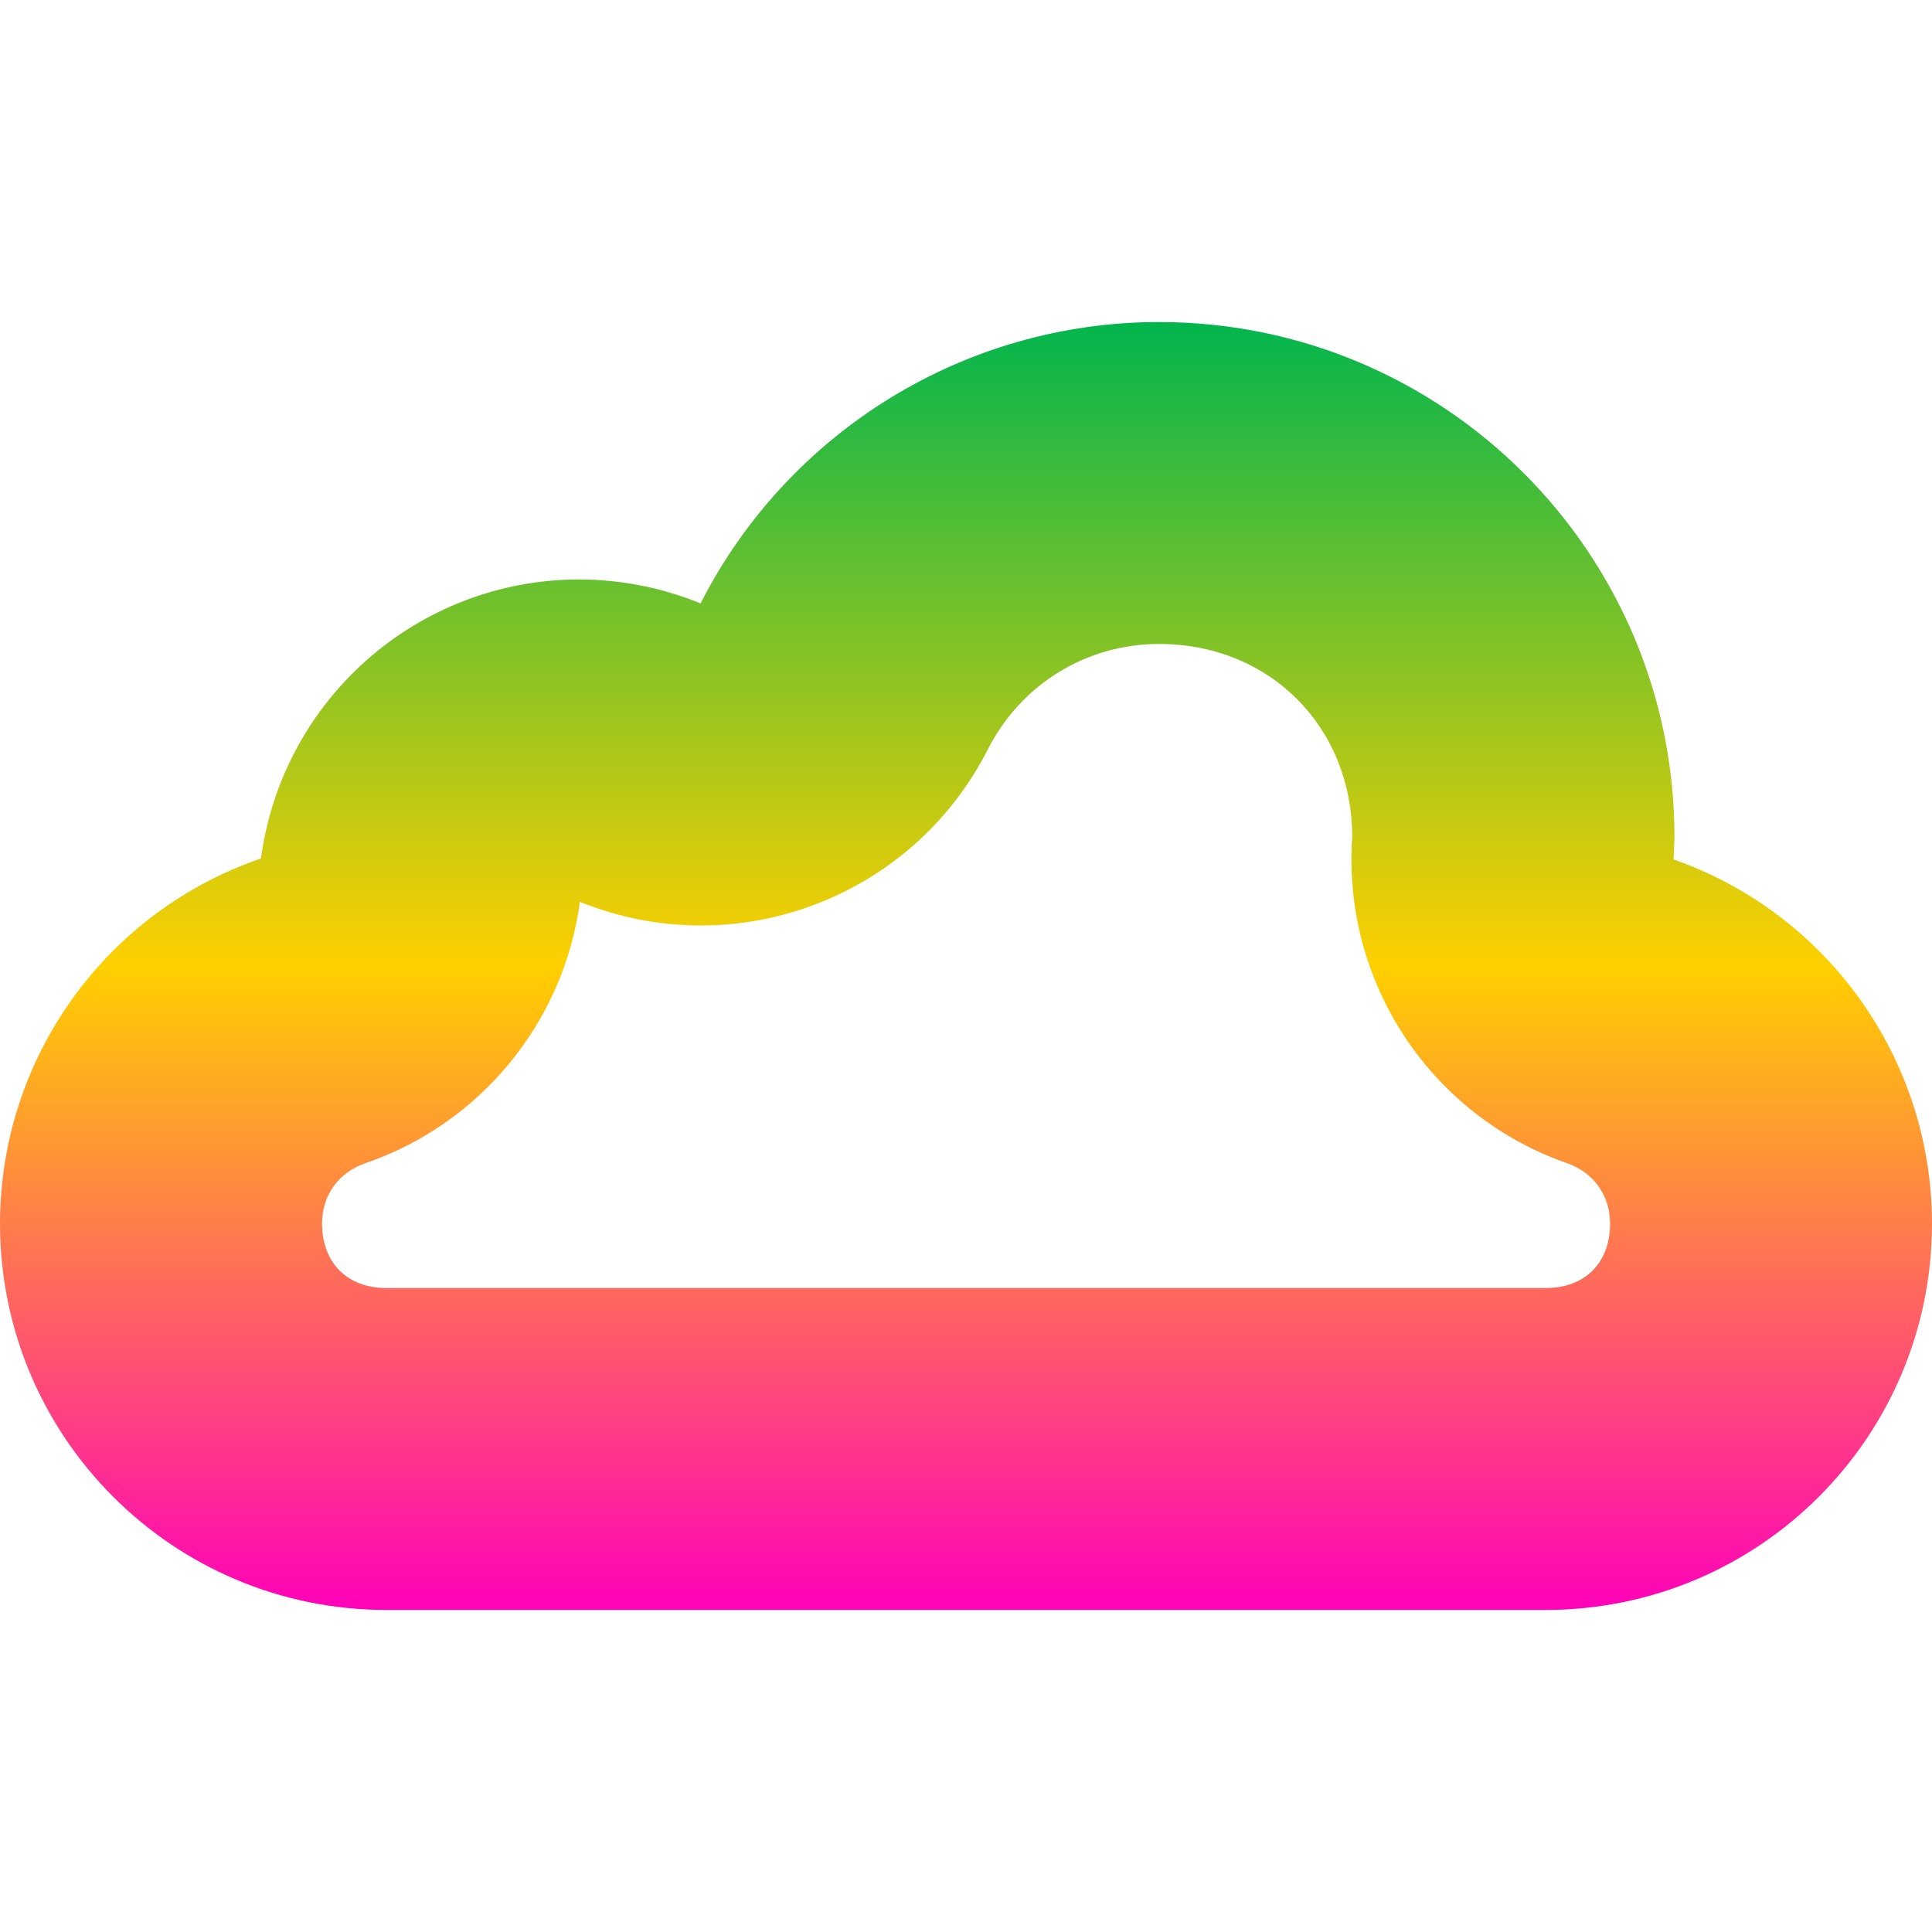 <svg xmlns="http://www.w3.org/2000/svg" xmlns:xlink="http://www.w3.org/1999/xlink" width="64" height="64" viewBox="0 0 64 64" version="1.1"><defs><linearGradient id="linear0" x1="0%" x2="0%" y1="0%" y2="100%"><stop offset="0%" style="stop-color:#00b54e; stop-opacity:1"/><stop offset="50%" style="stop-color:#ffd000; stop-opacity:1"/><stop offset="100%" style="stop-color:#ff00bb; stop-opacity:1"/></linearGradient></defs><g id="surface1"><path style=" stroke:none;fill-rule:nonzero;fill:url(#linear0);" d="M 38.395 10.668 C 31.98 10.668 26.117 14.277 23.207 19.988 C 21.938 19.469 20.57 19.199 19.195 19.195 C 13.859 19.195 9.355 23.148 8.645 28.438 C 3.48 30.211 0.004 35.066 0 40.531 C 0 47.602 5.73 53.332 12.805 53.332 L 51.195 53.332 C 58.27 53.332 64 47.602 64 40.531 C 63.996 35.102 60.562 30.266 55.438 28.469 C 55.453 28.223 55.461 27.973 55.469 27.727 C 55.469 18.305 47.82 10.668 38.395 10.668 Z M 38.395 21.332 C 42.047 21.332 44.781 24.059 44.793 27.707 C 44.793 27.711 44.793 27.734 44.793 27.738 C 44.465 32.527 47.375 36.945 51.906 38.531 C 52.797 38.844 53.332 39.598 53.336 40.531 C 53.336 41.836 52.504 42.668 51.199 42.668 L 12.805 42.668 C 11.504 42.668 10.676 41.84 10.668 40.539 L 10.668 40.531 C 10.672 39.59 11.211 38.84 12.109 38.531 C 15.922 37.219 18.668 33.871 19.211 29.875 C 24.34 31.953 30.207 29.766 32.719 24.832 C 33.82 22.668 35.984 21.332 38.395 21.332 Z M 38.395 21.332 "/></g></svg>
